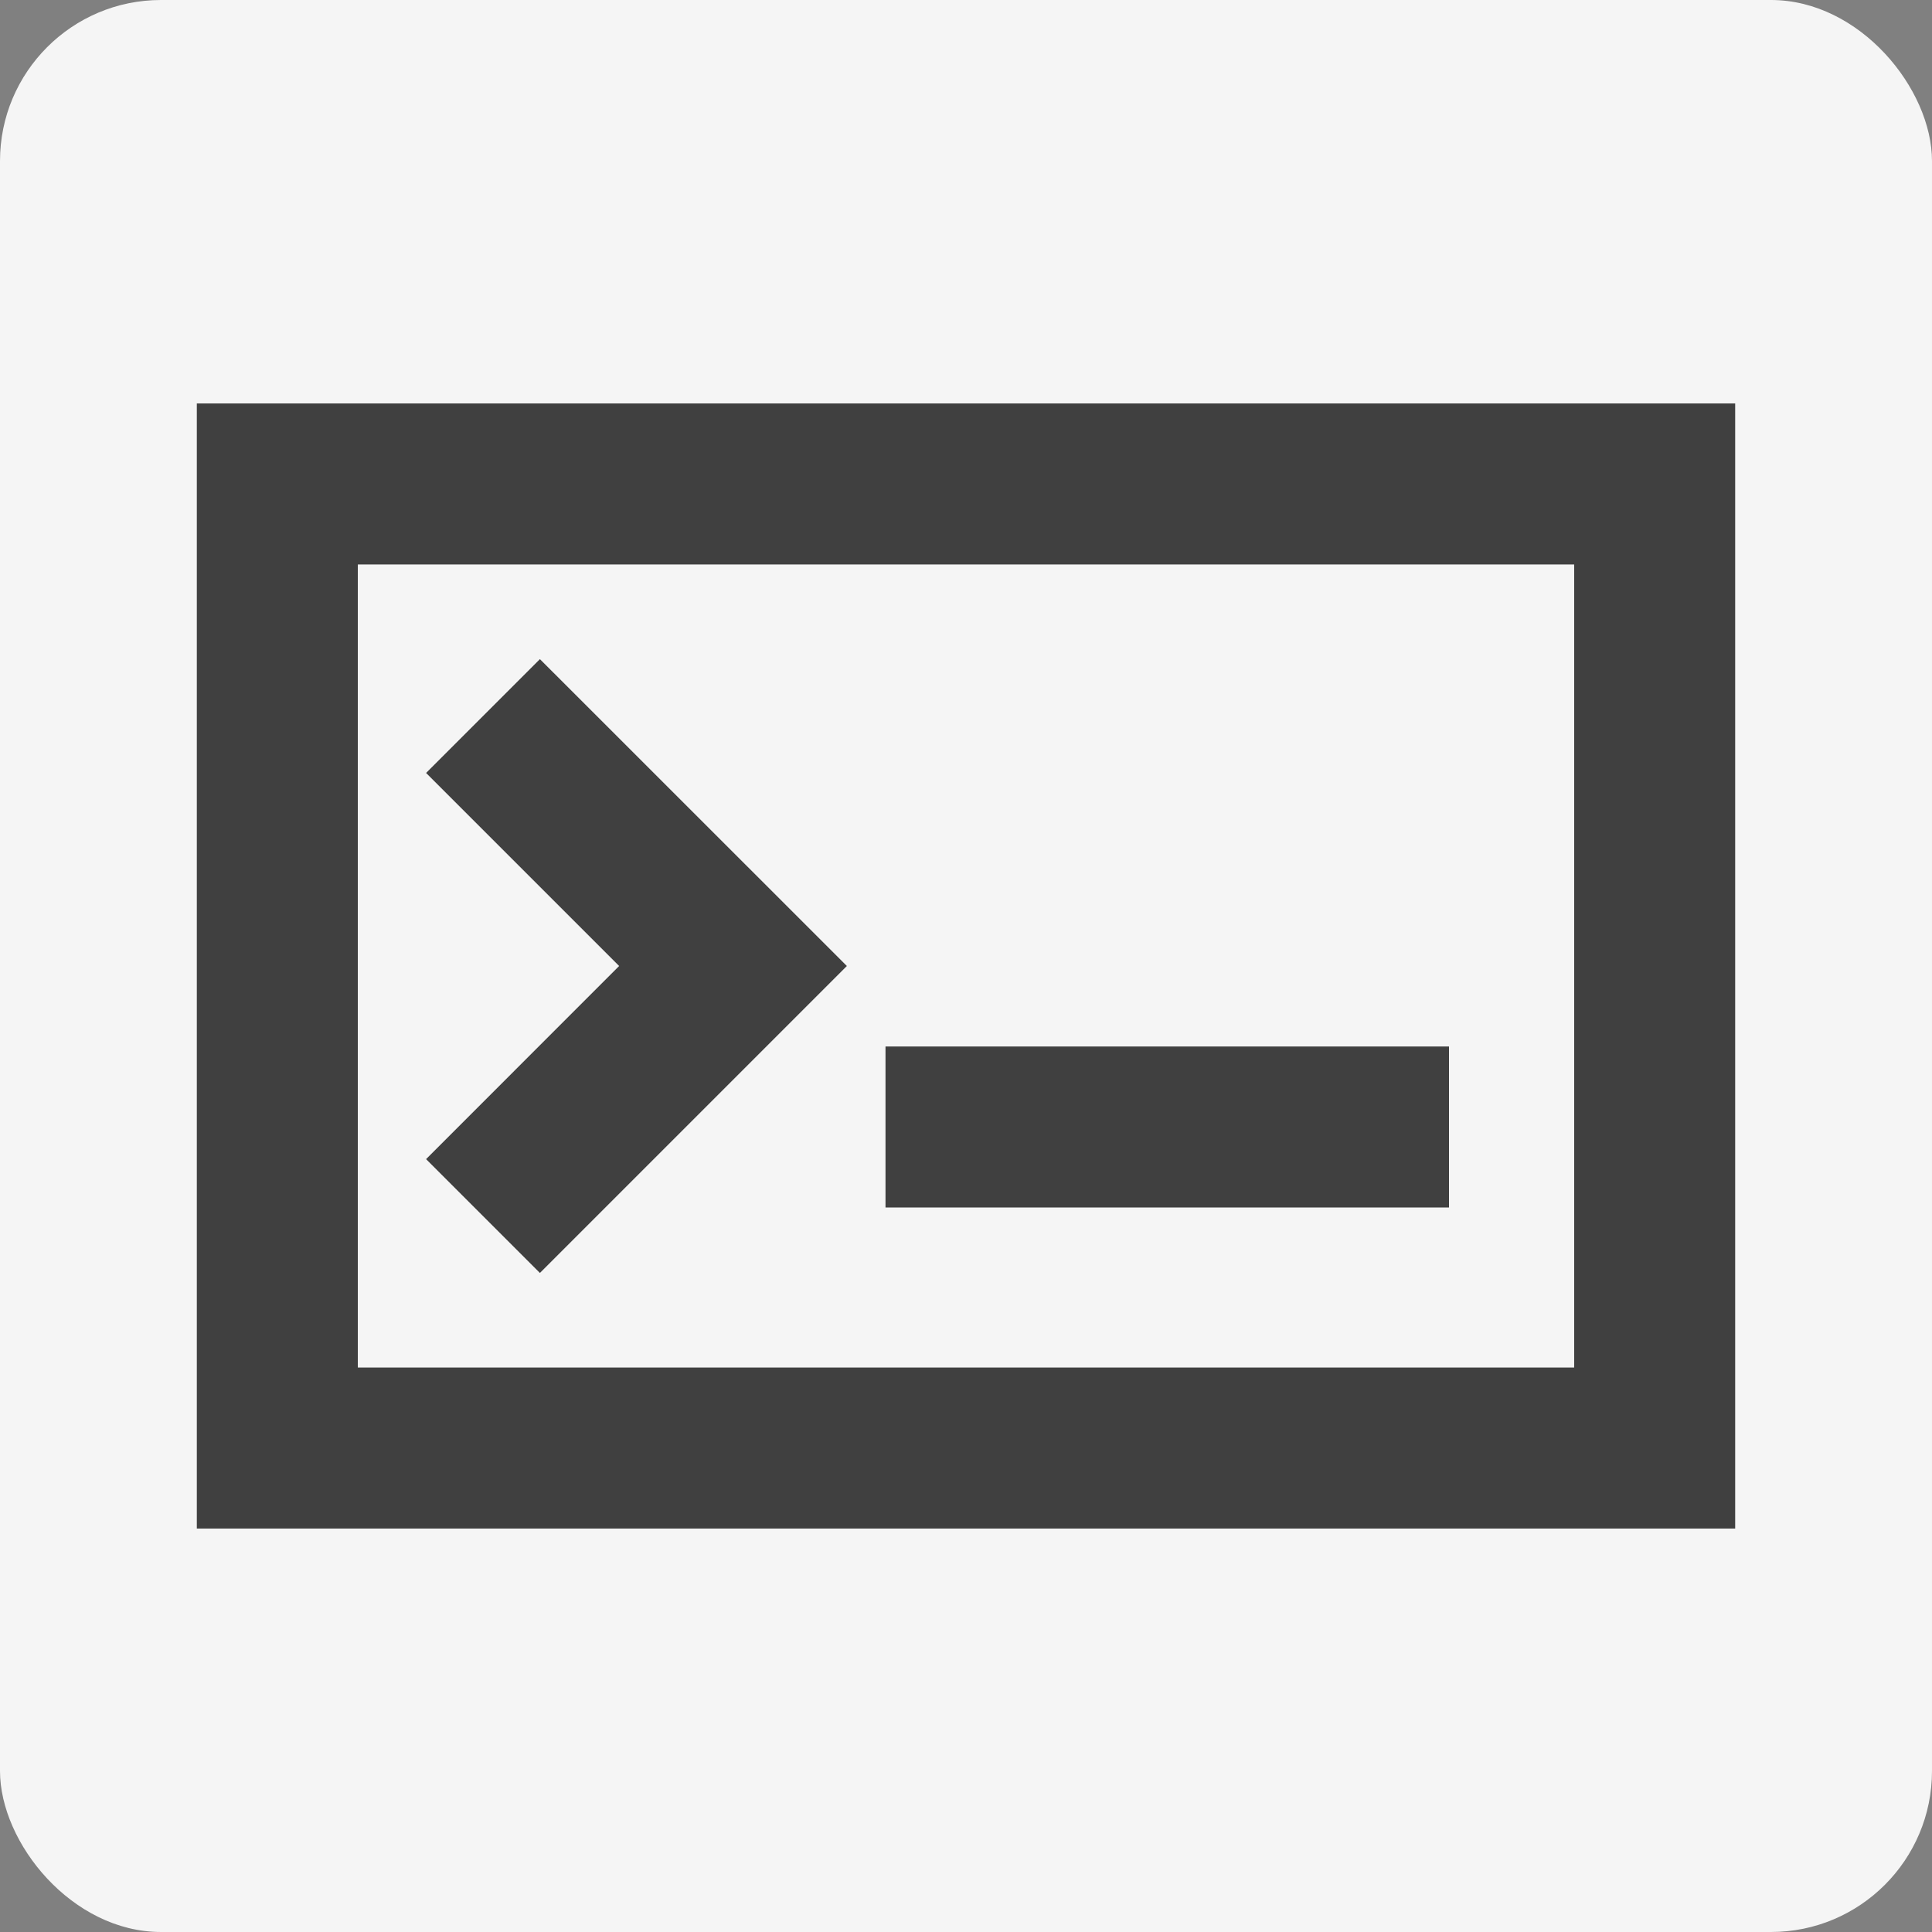 <svg width="24" height="24" viewBox="0 0 24 24" fill="none" xmlns="http://www.w3.org/2000/svg">
<rect x="0" y="0" width="24" height="24" fill="#808080" stroke="none"/>
<rect width="24" height="24" rx="2" fill="#F5F5F5"/>
<path fill-rule="evenodd" clip-rule="evenodd" d="M2.445 5.012H21.555V18.988H2.445V5.012ZM4.445 7.012V16.988H19.555V7.012H4.445Z" fill="#404040"/>
<path fill-rule="evenodd" clip-rule="evenodd" d="M6.707 8.188L5.293 9.602L7.691 12L5.293 14.399L6.707 15.813L10.52 12L6.707 8.188Z" fill="#404040"/>
<path fill-rule="evenodd" clip-rule="evenodd" d="M18 15L11 15L11 13L18 13L18 15Z" fill="#404040"/>
</svg>
